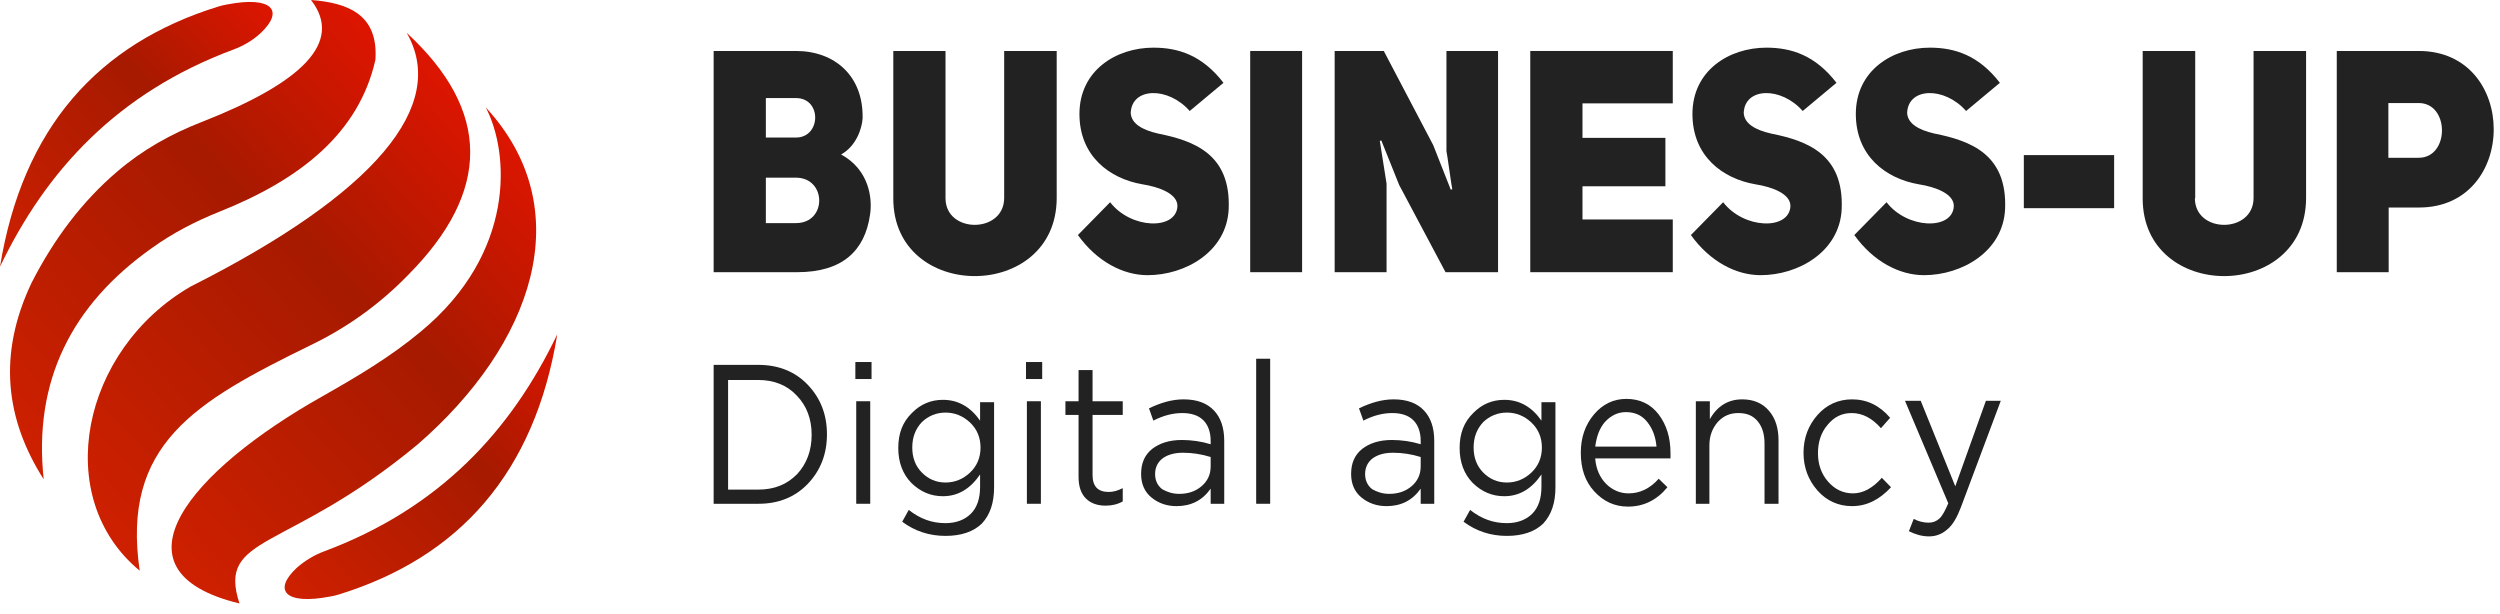 <svg width="175" height="43" viewBox="0 0 175 43" fill="none" xmlns="http://www.w3.org/2000/svg">
<path d="M16.341 3.468C8.25 6.479 3.242 11.899 0 18.668C1.581 8.946 6.853 3.066 15.287 0.457C15.498 0.399 15.683 0.342 15.893 0.313C19.004 -0.289 19.952 0.715 18.239 2.321C17.686 2.837 17.027 3.21 16.341 3.468Z" fill="url(#paint0_linear_501_5311)"/>
<path d="M3.058 33.553C0.396 29.366 -0.184 24.835 2.214 19.788C3.796 16.691 5.773 14.081 8.197 12.016C9.963 10.496 11.967 9.378 14.101 8.546C21.139 5.793 24.065 2.954 21.771 0C24.434 0.201 26.489 1.061 26.279 4.187C25.119 9.32 21.034 12.561 15.34 14.827C13.706 15.486 12.125 16.289 10.649 17.35C5.008 21.337 2.32 26.671 3.058 33.553Z" fill="url(#paint1_linear_501_5311)"/>
<path d="M21.719 24.176C13.627 28.134 8.487 31.117 9.779 39.95C3.559 34.816 5.694 24.463 13.364 20.047C26.279 13.537 31.392 7.371 28.466 2.295C34.37 7.744 34.397 13.393 28.545 19.272C26.542 21.337 24.223 22.972 21.719 24.176Z" fill="url(#paint2_linear_501_5311)"/>
<path d="M29.229 31.116C20.03 38.744 15.181 37.368 16.762 42.243C7.3 39.949 13.415 32.894 22.534 27.761C24.959 26.384 27.305 25.007 29.466 23.201C36.082 17.723 35.687 10.726 34 7.514C40.642 14.712 37.268 24.147 29.229 31.116Z" fill="url(#paint3_linear_501_5311)"/>
<path d="M22.668 38.602C30.76 35.591 35.767 30.17 39.009 23.402C37.428 33.096 32.157 39.003 23.722 41.613C23.511 41.67 23.327 41.728 23.116 41.756C20.006 42.359 19.057 41.355 20.77 39.749C21.324 39.261 21.983 38.86 22.668 38.602Z" fill="url(#paint4_linear_501_5311)"/>
<path d="M58.877 10.812C60.833 11.88 61.091 13.876 60.898 15.06C60.532 17.544 58.984 19.053 55.803 19.053H49.955V3.568H55.717C58.447 3.568 60.446 5.333 60.382 8.281C60.339 9.001 59.93 10.231 58.877 10.812ZM55.717 9.628C57.48 9.628 57.544 6.865 55.717 6.865H53.61V9.628H55.717ZM55.717 15.617C57.91 15.617 57.867 12.437 55.717 12.437H53.61V15.617H55.717Z" fill="#222222"/>
<path d="M66.186 13.876C66.186 16.36 70.271 16.36 70.292 13.876V3.568H73.969V13.876C73.947 21.143 62.51 21.143 62.531 13.876V3.568H66.186V13.876Z" fill="#222222"/>
<path d="M77.71 14.155C79.151 16.035 82.311 16.128 82.419 14.456C82.462 13.574 81.15 13.086 79.968 12.901C77.668 12.506 75.561 10.928 75.561 7.979C75.561 4.938 78.119 3.336 80.742 3.336C82.483 3.336 84.16 3.87 85.643 5.797L83.279 7.77C81.774 6.052 79.215 6.099 79.151 7.909C79.194 8.652 79.946 9.093 81.064 9.349C83.623 9.86 86.159 10.811 86.009 14.619C85.88 17.614 82.978 19.262 80.333 19.262C78.613 19.262 76.786 18.31 75.453 16.453L77.71 14.155Z" fill="#222222"/>
<path d="M91.147 19.053H87.514V3.568H91.147V19.053Z" fill="#222222"/>
<path d="M93.426 3.568H96.865L100.327 10.162L101.552 13.273L101.66 13.249C101.638 13.249 101.273 10.579 101.251 10.579V3.568H104.863V19.053H101.187L97.941 12.947L96.694 9.837L96.586 9.86L97.059 12.855V19.053H93.426V3.568Z" fill="#222222"/>
<path d="M110.774 9.651H116.578V13.04H110.774V15.362H117.094V19.053H107.119V3.568H117.094V7.236H110.774V9.651Z" fill="#222222"/>
<path d="M120.621 14.155C122.061 16.035 125.221 16.128 125.329 14.456C125.372 13.574 124.06 13.086 122.878 12.901C120.578 12.506 118.471 10.928 118.471 7.979C118.471 4.938 121.029 3.336 123.652 3.336C125.393 3.336 127.07 3.87 128.554 5.797L126.189 7.77C124.684 6.052 122.125 6.099 122.061 7.909C122.104 8.652 122.856 9.093 123.974 9.349C126.533 9.86 129.069 10.811 128.919 14.619C128.79 17.614 125.888 19.262 123.243 19.262C121.524 19.262 119.696 18.31 118.363 16.453L120.621 14.155Z" fill="#222222"/>
<path d="M132.058 14.155C133.499 16.035 136.659 16.128 136.766 14.456C136.809 13.574 135.498 13.086 134.315 12.901C132.015 12.506 129.908 10.928 129.908 7.979C129.908 4.938 132.467 3.336 135.089 3.336C136.831 3.336 138.508 3.87 139.991 5.797L137.626 7.77C136.121 6.052 133.563 6.099 133.499 7.909C133.542 8.652 134.294 9.093 135.412 9.349C137.97 9.86 140.507 10.811 140.357 14.619C140.228 17.614 137.325 19.262 134.681 19.262C132.961 19.262 131.134 18.31 129.801 16.453L132.058 14.155Z" fill="#222222"/>
<path d="M147.989 14.572H141.668V10.857H147.989V14.572Z" fill="#222222"/>
<path d="M153.643 13.876C153.643 16.36 157.728 16.36 157.749 13.876V3.568H161.426V13.876C161.404 21.143 149.967 21.143 149.988 13.876V3.568H153.665V13.876H153.643Z" fill="#222222"/>
<path d="M163.574 3.568H169.314C172.819 3.568 174.56 6.308 174.56 9.047C174.56 11.81 172.797 14.526 169.336 14.526H167.207V19.053H163.574V3.568ZM169.293 11.044C171.486 11.067 171.486 7.19 169.293 7.213H167.186V11.044H169.293Z" fill="#222222"/>
<path d="M49.955 35.264V25.541H53.079C54.488 25.541 55.651 26.004 56.54 26.93C57.428 27.856 57.887 29.014 57.887 30.403C57.887 31.792 57.428 32.949 56.54 33.875C55.651 34.801 54.488 35.264 53.11 35.264H49.955ZM50.966 34.272H53.079C54.212 34.272 55.1 33.908 55.805 33.181C56.478 32.453 56.815 31.527 56.815 30.436C56.815 29.344 56.478 28.418 55.774 27.691C55.1 26.963 54.181 26.599 53.079 26.599H50.966V34.272Z" fill="#222222"/>
<path d="M59.875 26.499V25.342H61.008V26.532H59.875V26.499ZM59.936 35.264V28.087H60.916V35.264H59.936Z" fill="#222222"/>
<path d="M66.186 37.513C65.053 37.513 64.043 37.182 63.154 36.521L63.614 35.694C64.41 36.322 65.237 36.62 66.186 36.62C66.921 36.62 67.534 36.389 67.963 35.959C68.392 35.529 68.606 34.9 68.606 34.074V33.214C67.902 34.239 67.044 34.735 66.003 34.735C65.176 34.735 64.441 34.437 63.798 33.809C63.185 33.181 62.879 32.354 62.879 31.362C62.879 30.336 63.185 29.543 63.828 28.914C64.441 28.286 65.176 27.988 66.003 27.988C67.075 27.988 67.932 28.484 68.606 29.444V28.154H69.586V34.107C69.586 35.198 69.31 36.025 68.728 36.653C68.147 37.215 67.289 37.513 66.186 37.513ZM66.186 33.776C66.83 33.776 67.412 33.544 67.902 33.081C68.392 32.618 68.637 32.023 68.637 31.329C68.637 30.634 68.392 30.039 67.902 29.576C67.412 29.113 66.83 28.881 66.186 28.881C65.543 28.881 64.992 29.113 64.533 29.543C64.104 30.006 63.859 30.568 63.859 31.329C63.859 32.023 64.073 32.618 64.533 33.081C64.992 33.544 65.543 33.776 66.186 33.776Z" fill="#222222"/>
<path d="M71.82 26.499V25.342H72.954V26.532H71.82V26.499ZM71.882 35.264V28.087H72.862V35.264H71.882Z" fill="#222222"/>
<path d="M77.398 35.396C76.816 35.396 76.356 35.231 76.019 34.9C75.683 34.569 75.499 34.073 75.499 33.379V29.046H74.58V28.087H75.499V25.904H76.479V28.087H78.592V29.046H76.479V33.246C76.479 34.04 76.846 34.437 77.612 34.437C77.949 34.437 78.255 34.338 78.592 34.172V35.098C78.255 35.297 77.826 35.396 77.398 35.396Z" fill="#222222"/>
<path d="M82.358 35.429C81.684 35.429 81.102 35.231 80.612 34.834C80.122 34.437 79.877 33.875 79.877 33.181C79.877 32.42 80.122 31.858 80.643 31.428C81.163 31.031 81.837 30.799 82.725 30.799C83.399 30.799 84.103 30.898 84.746 31.097V30.865C84.746 30.237 84.563 29.741 84.226 29.41C83.889 29.079 83.399 28.914 82.756 28.914C82.113 28.914 81.439 29.079 80.734 29.443L80.428 28.584C81.255 28.187 82.051 27.955 82.848 27.955C83.797 27.955 84.501 28.22 84.992 28.749C85.451 29.245 85.696 29.939 85.696 30.865V35.264H84.746V34.206C84.165 35.033 83.368 35.429 82.358 35.429ZM82.541 34.57C83.154 34.57 83.675 34.404 84.103 34.04C84.532 33.677 84.746 33.214 84.746 32.651V31.99C84.103 31.791 83.46 31.692 82.817 31.692C82.204 31.692 81.745 31.825 81.378 32.089C81.041 32.354 80.857 32.718 80.857 33.181C80.857 33.611 81.01 33.974 81.347 34.239C81.684 34.437 82.082 34.57 82.541 34.57Z" fill="#222222"/>
<path d="M87.932 35.264V25.111H88.912V35.264H87.932Z" fill="#222222"/>
<path d="M97.059 35.429C96.385 35.429 95.803 35.231 95.313 34.834C94.823 34.437 94.578 33.875 94.578 33.181C94.578 32.42 94.823 31.858 95.344 31.428C95.864 31.031 96.538 30.799 97.426 30.799C98.1 30.799 98.805 30.898 99.448 31.097V30.865C99.448 30.237 99.264 29.741 98.927 29.41C98.59 29.079 98.1 28.914 97.457 28.914C96.814 28.914 96.14 29.079 95.436 29.443L95.129 28.584C95.956 28.187 96.753 27.955 97.549 27.955C98.498 27.955 99.203 28.22 99.693 28.749C100.152 29.245 100.397 29.939 100.397 30.865V35.264H99.448V34.206C98.866 35.033 98.07 35.429 97.059 35.429ZM97.243 34.57C97.855 34.57 98.376 34.404 98.805 34.04C99.233 33.677 99.448 33.214 99.448 32.651V31.99C98.805 31.791 98.161 31.692 97.518 31.692C96.906 31.692 96.446 31.825 96.079 32.089C95.742 32.354 95.558 32.718 95.558 33.181C95.558 33.611 95.711 33.974 96.048 34.239C96.385 34.437 96.783 34.57 97.243 34.57Z" fill="#222222"/>
<path d="M105.481 37.513C104.348 37.513 103.338 37.182 102.449 36.521L102.909 35.694C103.705 36.322 104.532 36.62 105.481 36.62C106.216 36.62 106.829 36.389 107.258 35.959C107.687 35.529 107.901 34.9 107.901 34.074V33.214C107.197 34.239 106.339 34.735 105.298 34.735C104.471 34.735 103.736 34.437 103.093 33.809C102.48 33.181 102.174 32.354 102.174 31.362C102.174 30.336 102.48 29.543 103.123 28.914C103.736 28.286 104.471 27.988 105.298 27.988C106.37 27.988 107.227 28.484 107.901 29.444V28.154H108.881V34.107C108.881 35.198 108.605 36.025 108.023 36.653C107.442 37.215 106.584 37.513 105.481 37.513ZM105.481 33.776C106.125 33.776 106.706 33.544 107.197 33.081C107.687 32.618 107.932 32.023 107.932 31.329C107.932 30.634 107.687 30.039 107.197 29.576C106.706 29.113 106.125 28.881 105.481 28.881C104.838 28.881 104.287 29.113 103.828 29.543C103.399 30.006 103.154 30.568 103.154 31.329C103.154 32.023 103.368 32.618 103.828 33.081C104.287 33.544 104.838 33.776 105.481 33.776Z" fill="#222222"/>
<path d="M111.667 32.122C111.728 32.85 112.004 33.445 112.433 33.875C112.861 34.305 113.413 34.536 113.994 34.536C114.791 34.536 115.495 34.206 116.108 33.511L116.72 34.106C115.985 34.999 115.066 35.462 113.964 35.462C113.014 35.462 112.249 35.099 111.606 34.404C110.963 33.709 110.656 32.817 110.656 31.692C110.656 30.634 110.963 29.741 111.575 29.013C112.188 28.286 112.953 27.922 113.841 27.922C114.791 27.922 115.556 28.286 116.108 29.013C116.659 29.741 116.935 30.634 116.935 31.725C116.935 31.858 116.935 31.99 116.935 32.089H111.667V32.122ZM111.667 31.262H115.955C115.893 30.568 115.679 30.005 115.311 29.542C114.944 29.079 114.454 28.848 113.811 28.848C113.259 28.848 112.769 29.079 112.341 29.542C111.973 29.972 111.759 30.535 111.667 31.262Z" fill="#222222"/>
<path d="M118.709 35.264V28.087H119.689V29.344C120.21 28.418 120.975 27.955 121.955 27.955C122.752 27.955 123.364 28.22 123.824 28.749C124.283 29.278 124.497 29.973 124.497 30.832V35.264H123.517V31.064C123.517 30.402 123.364 29.873 123.027 29.476C122.69 29.079 122.262 28.914 121.68 28.914C121.098 28.914 120.638 29.113 120.24 29.543C119.873 29.973 119.658 30.502 119.658 31.163V35.264H118.709Z" fill="#222222"/>
<path d="M129.646 35.429C128.696 35.429 127.869 35.066 127.226 34.338C126.583 33.611 126.246 32.718 126.246 31.692C126.246 30.667 126.583 29.774 127.226 29.047C127.869 28.319 128.696 27.955 129.646 27.955C130.687 27.955 131.575 28.385 132.31 29.245L131.667 29.973C131.054 29.278 130.381 28.914 129.615 28.914C128.941 28.914 128.39 29.179 127.931 29.741C127.471 30.27 127.257 30.965 127.257 31.725C127.257 32.519 127.502 33.181 127.961 33.71C128.421 34.239 129.002 34.536 129.707 34.536C130.411 34.536 131.085 34.173 131.728 33.445L132.371 34.106C131.575 34.966 130.687 35.429 129.646 35.429Z" fill="#222222"/>
<path d="M135.032 37.547C134.542 37.547 134.083 37.414 133.623 37.183L133.96 36.323C134.266 36.488 134.634 36.587 135.001 36.587C135.308 36.587 135.553 36.488 135.767 36.29C135.981 36.091 136.165 35.727 136.38 35.231L133.348 28.055H134.45L136.87 34.041L139.013 28.055H140.055L137.268 35.496C136.992 36.224 136.686 36.753 136.318 37.05C135.951 37.381 135.522 37.547 135.032 37.547Z" fill="#222222"/>
<defs>
<linearGradient id="paint0_linear_501_5311" x1="-0.633" y1="17.975" x2="18.657" y2="0.247" gradientUnits="userSpaceOnUse">
<stop stop-color="#CE2000"/>
<stop offset="0.613" stop-color="#A61A00"/>
<stop offset="1" stop-color="#DD1500"/>
</linearGradient>
<linearGradient id="paint1_linear_501_5311" x1="-0.653" y1="29.491" x2="27.527" y2="3.591" gradientUnits="userSpaceOnUse">
<stop stop-color="#CE2000"/>
<stop offset="0.613" stop-color="#A61A00"/>
<stop offset="1" stop-color="#DD1500"/>
</linearGradient>
<linearGradient id="paint2_linear_501_5311" x1="5.751" y1="35.718" x2="34.772" y2="9.046" gradientUnits="userSpaceOnUse">
<stop stop-color="#CE2000"/>
<stop offset="0.613" stop-color="#A61A00"/>
<stop offset="1" stop-color="#DD1500"/>
</linearGradient>
<linearGradient id="paint3_linear_501_5311" x1="12.642" y1="40.11" x2="40.482" y2="14.523" gradientUnits="userSpaceOnUse">
<stop stop-color="#CE2000"/>
<stop offset="0.613" stop-color="#A61A00"/>
<stop offset="1" stop-color="#DD1500"/>
</linearGradient>
<linearGradient id="paint4_linear_501_5311" x1="21.845" y1="43.463" x2="41.135" y2="25.735" gradientUnits="userSpaceOnUse">
<stop stop-color="#CE2000"/>
<stop offset="0.613" stop-color="#A61A00"/>
<stop offset="1" stop-color="#DD1500"/>
</linearGradient>
</defs>
</svg>
